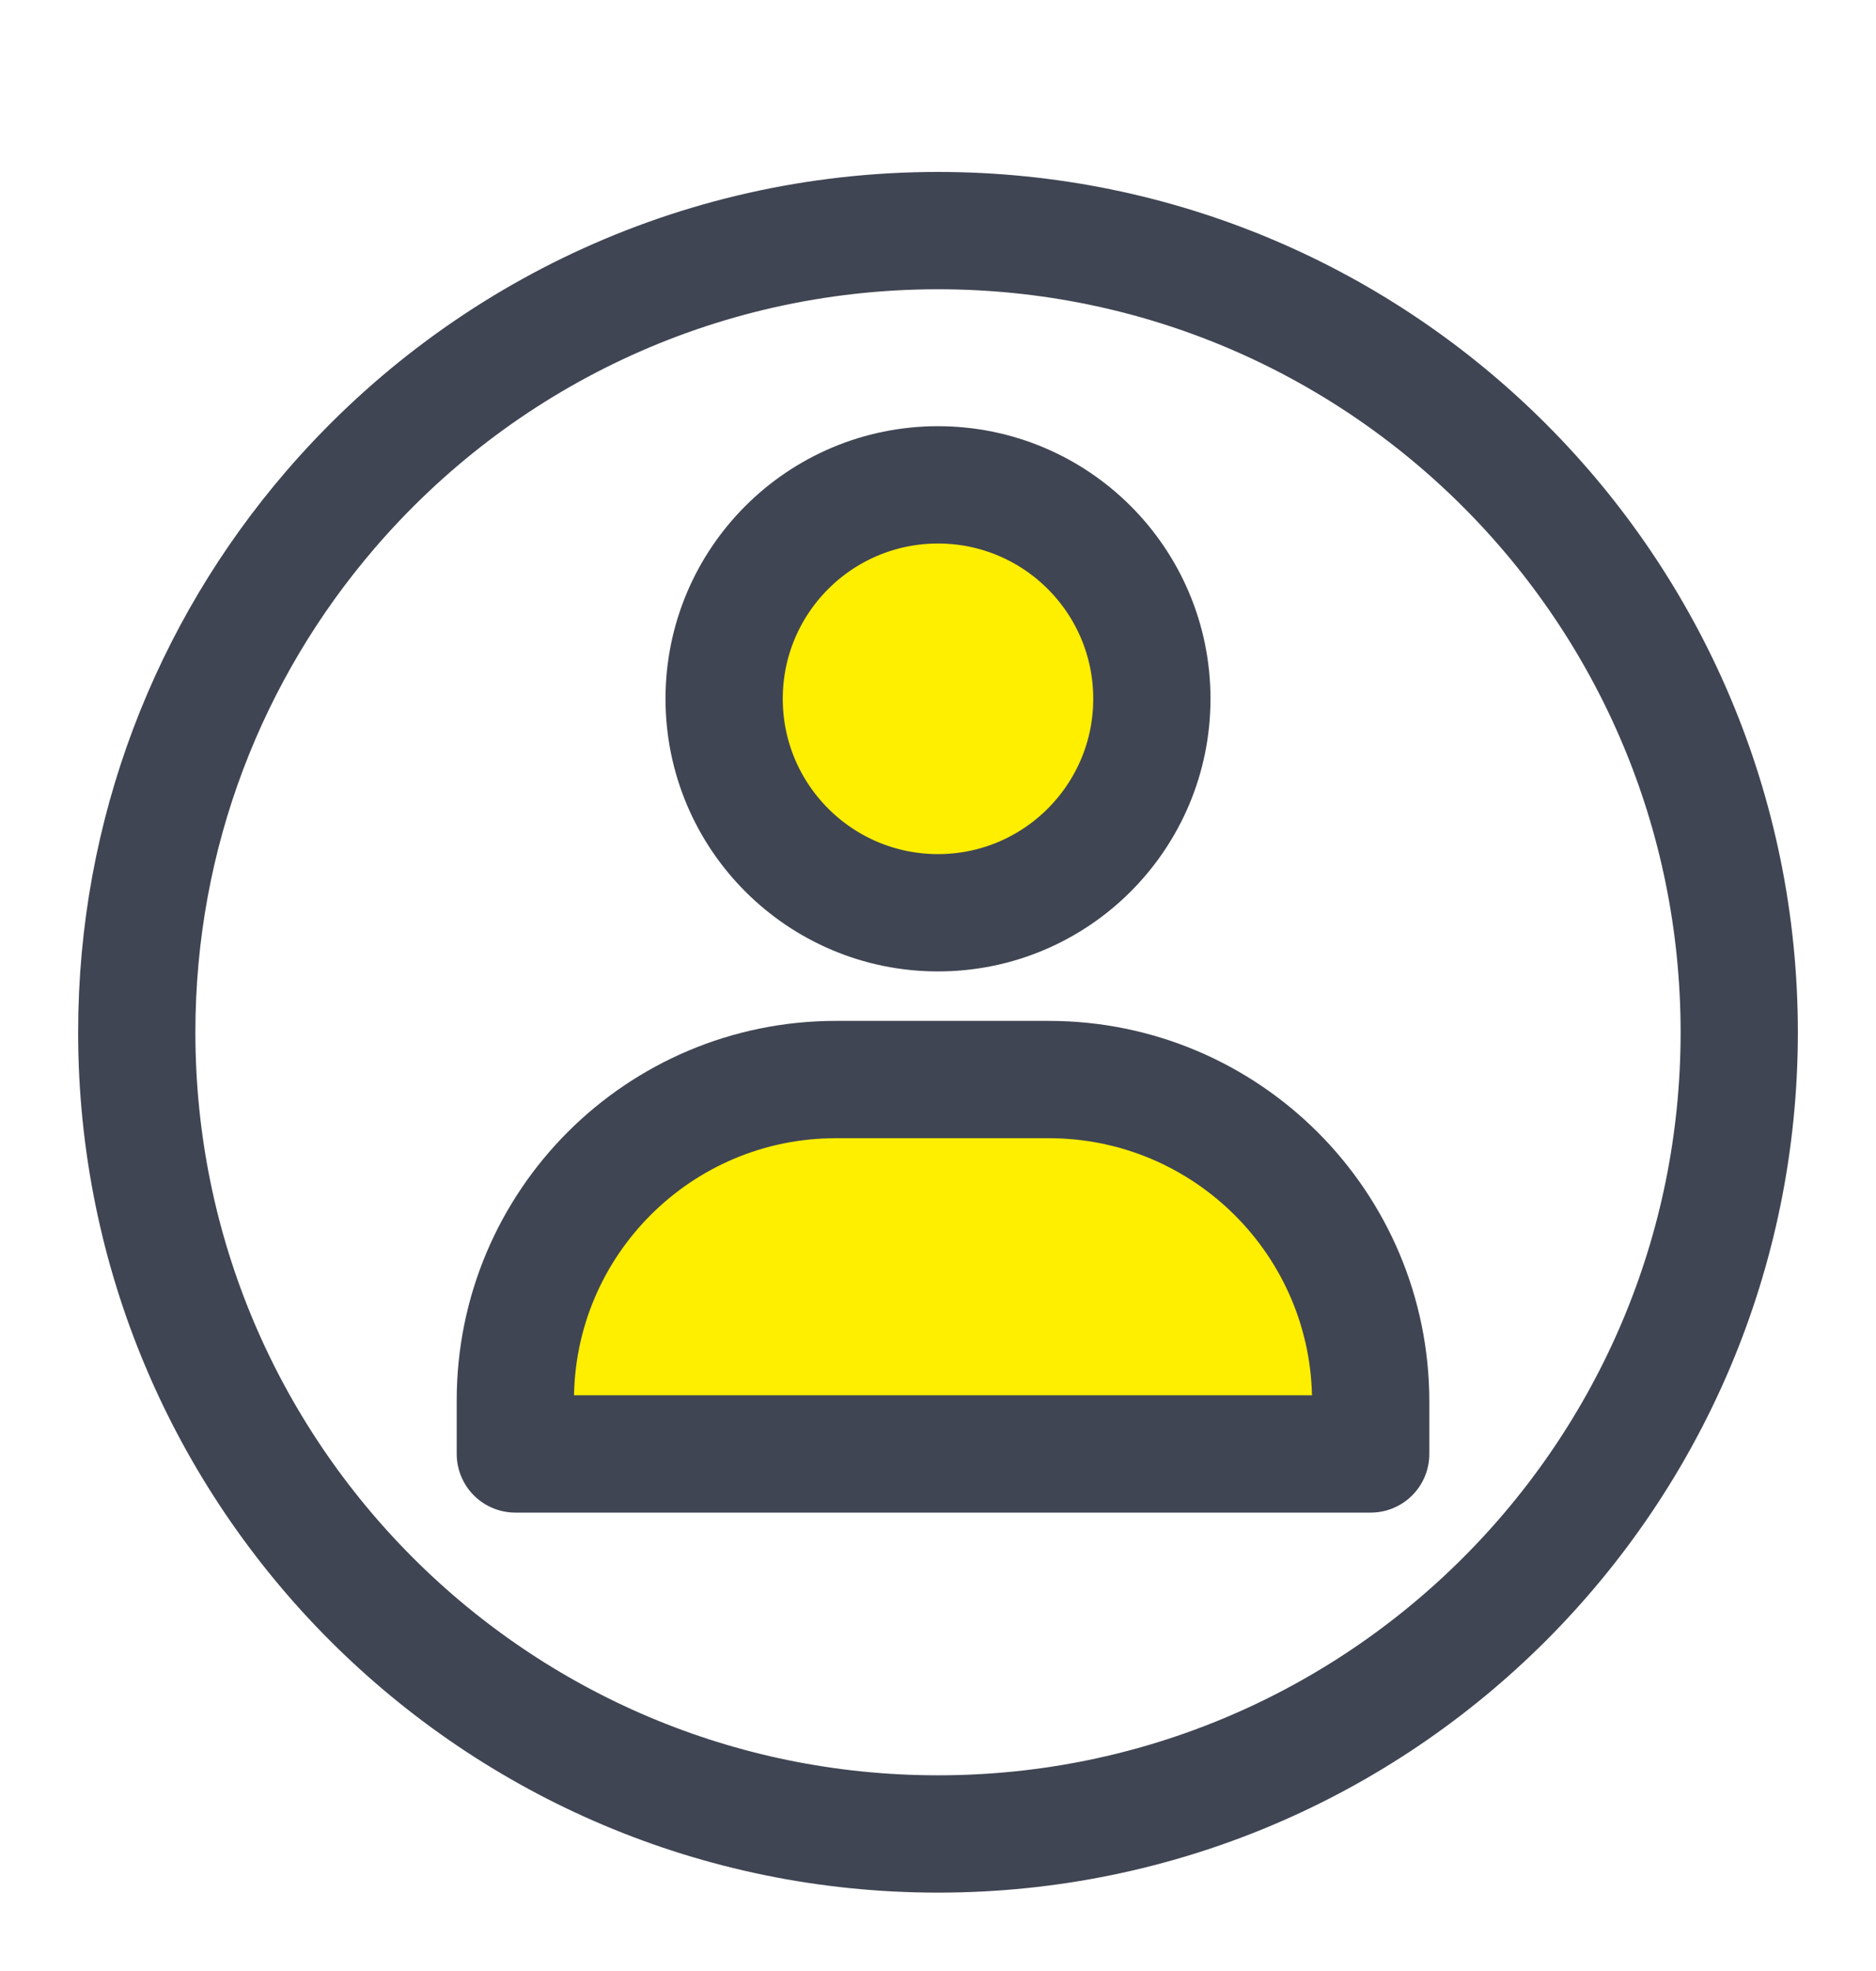<svg width="20" height="21" viewBox="0 0 20 21" fill="none" xmlns="http://www.w3.org/2000/svg">
<g clip-path="url(#clip0_3246_15982)">
<path fill-rule="evenodd" clip-rule="evenodd" d="M5.494 14.919C5.494 13.032 7.024 11.502 8.912 11.502C9.542 11.502 9.163 11.502 10.053 11.502C10.944 11.502 10.55 11.502 11.18 11.502C13.076 11.502 14.613 13.038 14.613 14.934V15.491H10.053H5.494V14.919Z" fill="#FEEE00" stroke="#404553" stroke-width="1.25" stroke-linecap="round" stroke-linejoin="round"/>
<path fill-rule="evenodd" clip-rule="evenodd" d="M10 9.725C11.259 9.725 12.28 8.704 12.28 7.445C12.28 6.186 11.259 5.166 10 5.166C8.741 5.166 7.72 6.186 7.72 7.445C7.72 8.704 8.741 9.725 10 9.725Z" fill="#FEEE00" stroke="#404553" stroke-width="1.25" stroke-linecap="round" stroke-linejoin="round"/>
<path d="M18.542 10.999C18.542 15.716 14.717 19.54 10 19.54C5.282 19.54 1.458 15.716 1.458 10.999C1.458 8.873 2.234 6.93 3.519 5.435C5.086 3.611 7.408 2.457 10 2.457C14.717 2.457 18.542 6.281 18.542 10.999Z" stroke="#404553" stroke-width="1.25" stroke-linecap="round" stroke-linejoin="round"/>
</g>
<defs>
<clipPath id="clip0_3246_15982">
<rect width="20" height="20" fill="white" transform="translate(0 0.998)"/>
</clipPath>
</defs>
</svg>
